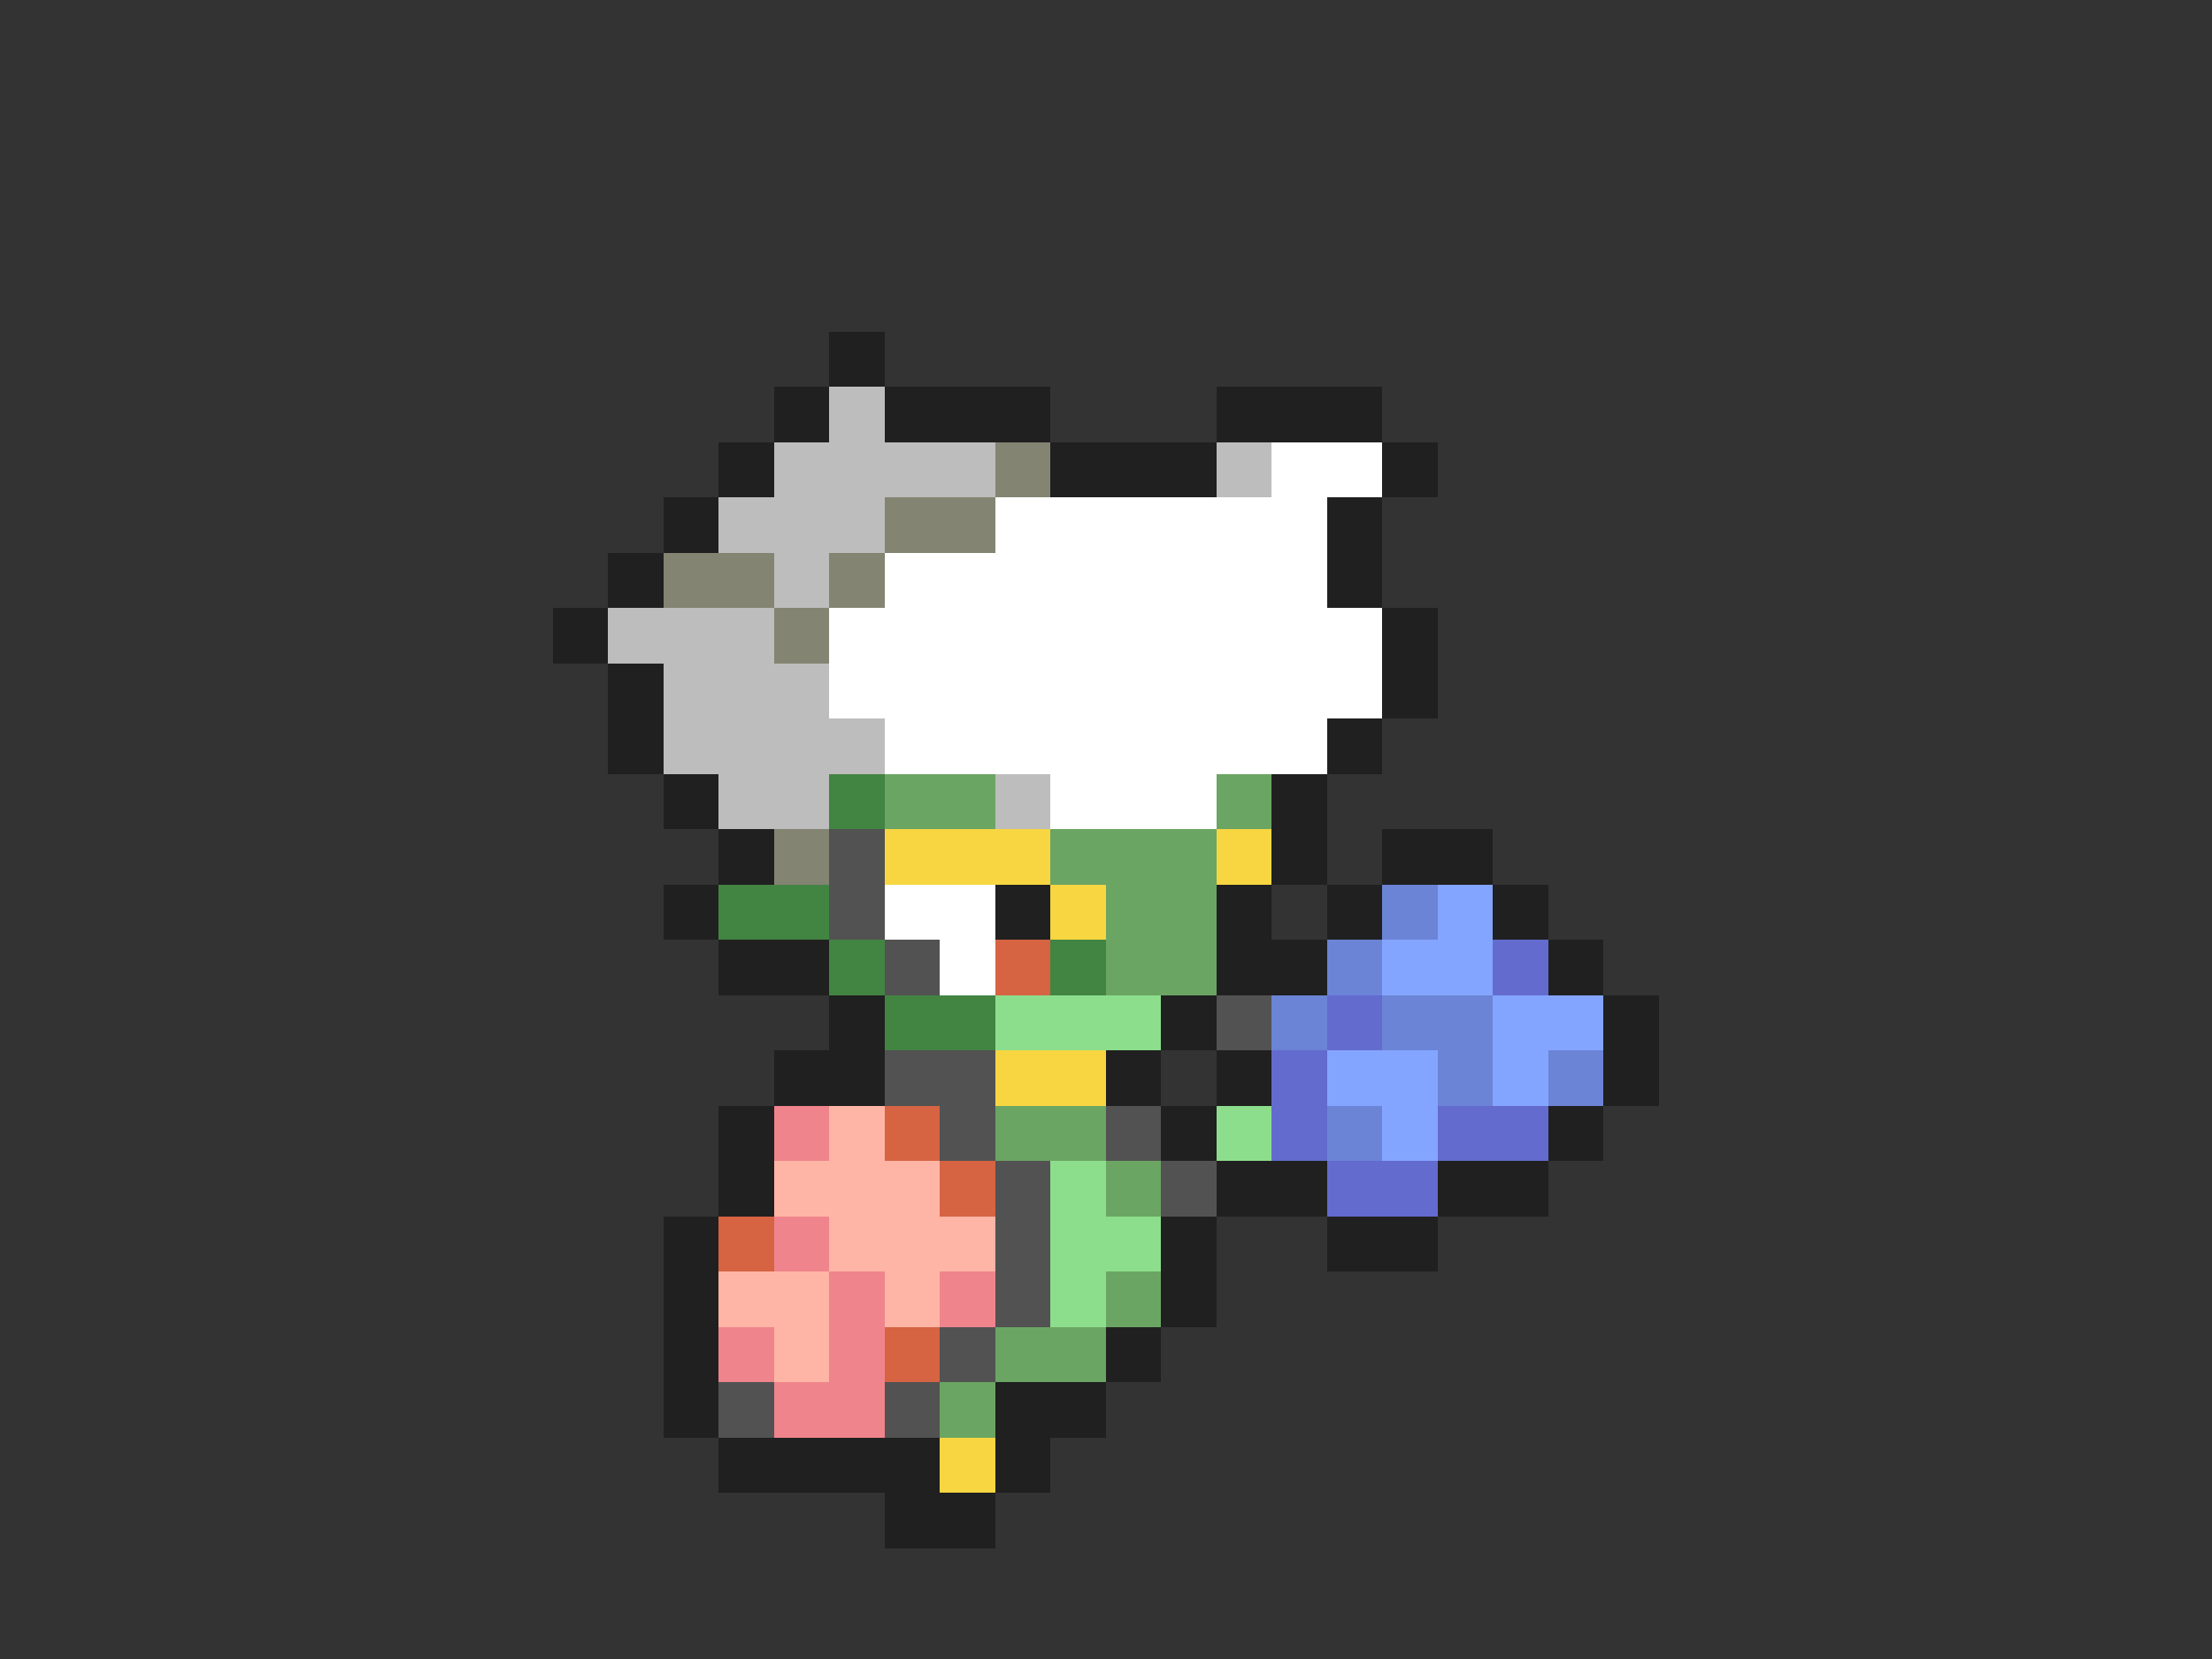 <svg xmlns="http://www.w3.org/2000/svg" viewBox="0 -0.5 40 30" shape-rendering="crispEdges">
<rect x="0" y="-0.5" width="40" height="30" fill="#333333" stroke="none"/>
<path stroke="#202020" d="M15 6h1M14 7h1M16 7h3M22 7h3M13 8h1M19 8h3M25 8h1M12 9h1M24 9h1M11 10h1M24 10h1M10 11h1M25 11h1M11 12h1M25 12h1M11 13h1M24 13h1M12 14h1M23 14h1M13 15h1M23 15h1M25 15h2M12 16h1M18 16h1M22 16h1M24 16h1M27 16h1M13 17h2M22 17h2M28 17h1M15 18h1M21 18h1M29 18h1M14 19h2M20 19h1M22 19h1M29 19h1M13 20h1M21 20h1M28 20h1M13 21h1M22 21h2M26 21h2M12 22h1M21 22h1M24 22h2M12 23h1M21 23h1M12 24h1M20 24h1M12 25h1M18 25h2M13 26h4M18 26h1M16 27h2" />
<path stroke="#bdbdbd" d="M15 7h1M14 8h4M22 8h1M13 9h3M14 10h1M11 11h3M12 12h3M12 13h4M13 14h2M18 14h1" />
<path stroke="#848473" d="M18 8h1M16 9h2M12 10h2M15 10h1M14 11h1M14 15h1" />
<path stroke="#ffffff" d="M23 8h2M18 9h6M16 10h8M15 11h10M15 12h10M16 13h8M19 14h3M16 16h2M17 17h1" />
<path stroke="#428442" d="M15 14h1M13 16h2M15 17h1M19 17h1M16 18h2" />
<path stroke="#6ba563" d="M16 14h2M22 14h1M19 15h3M20 16h2M20 17h2M18 20h2M20 21h1M20 23h1M18 24h2M17 25h1" />
<path stroke="#525252" d="M15 15h1M15 16h1M16 17h1M22 18h1M16 19h2M17 20h1M20 20h1M18 21h1M21 21h1M18 22h1M18 23h1M17 24h1M13 25h1M16 25h1" />
<path stroke="#f7d642" d="M16 15h3M22 15h1M19 16h1M18 19h2M17 26h1" />
<path stroke="#6b84d6" d="M25 16h1M24 17h1M23 18h1M25 18h2M26 19h1M28 19h1M24 20h1" />
<path stroke="#84a5ff" d="M26 16h1M25 17h2M27 18h2M24 19h2M27 19h1M25 20h1" />
<path stroke="#d66342" d="M18 17h1M16 20h1M17 21h1M13 22h1M16 24h1" />
<path stroke="#636bce" d="M27 17h1M24 18h1M23 19h1M23 20h1M26 20h2M24 21h2" />
<path stroke="#8cde8c" d="M18 18h3M22 20h1M19 21h1M19 22h2M19 23h1" />
<path stroke="#ef848c" d="M14 20h1M14 22h1M15 23h1M17 23h1M13 24h1M15 24h1M14 25h2" />
<path stroke="#ffb5a5" d="M15 20h1M14 21h3M15 22h3M13 23h2M16 23h1M14 24h1" />
</svg>